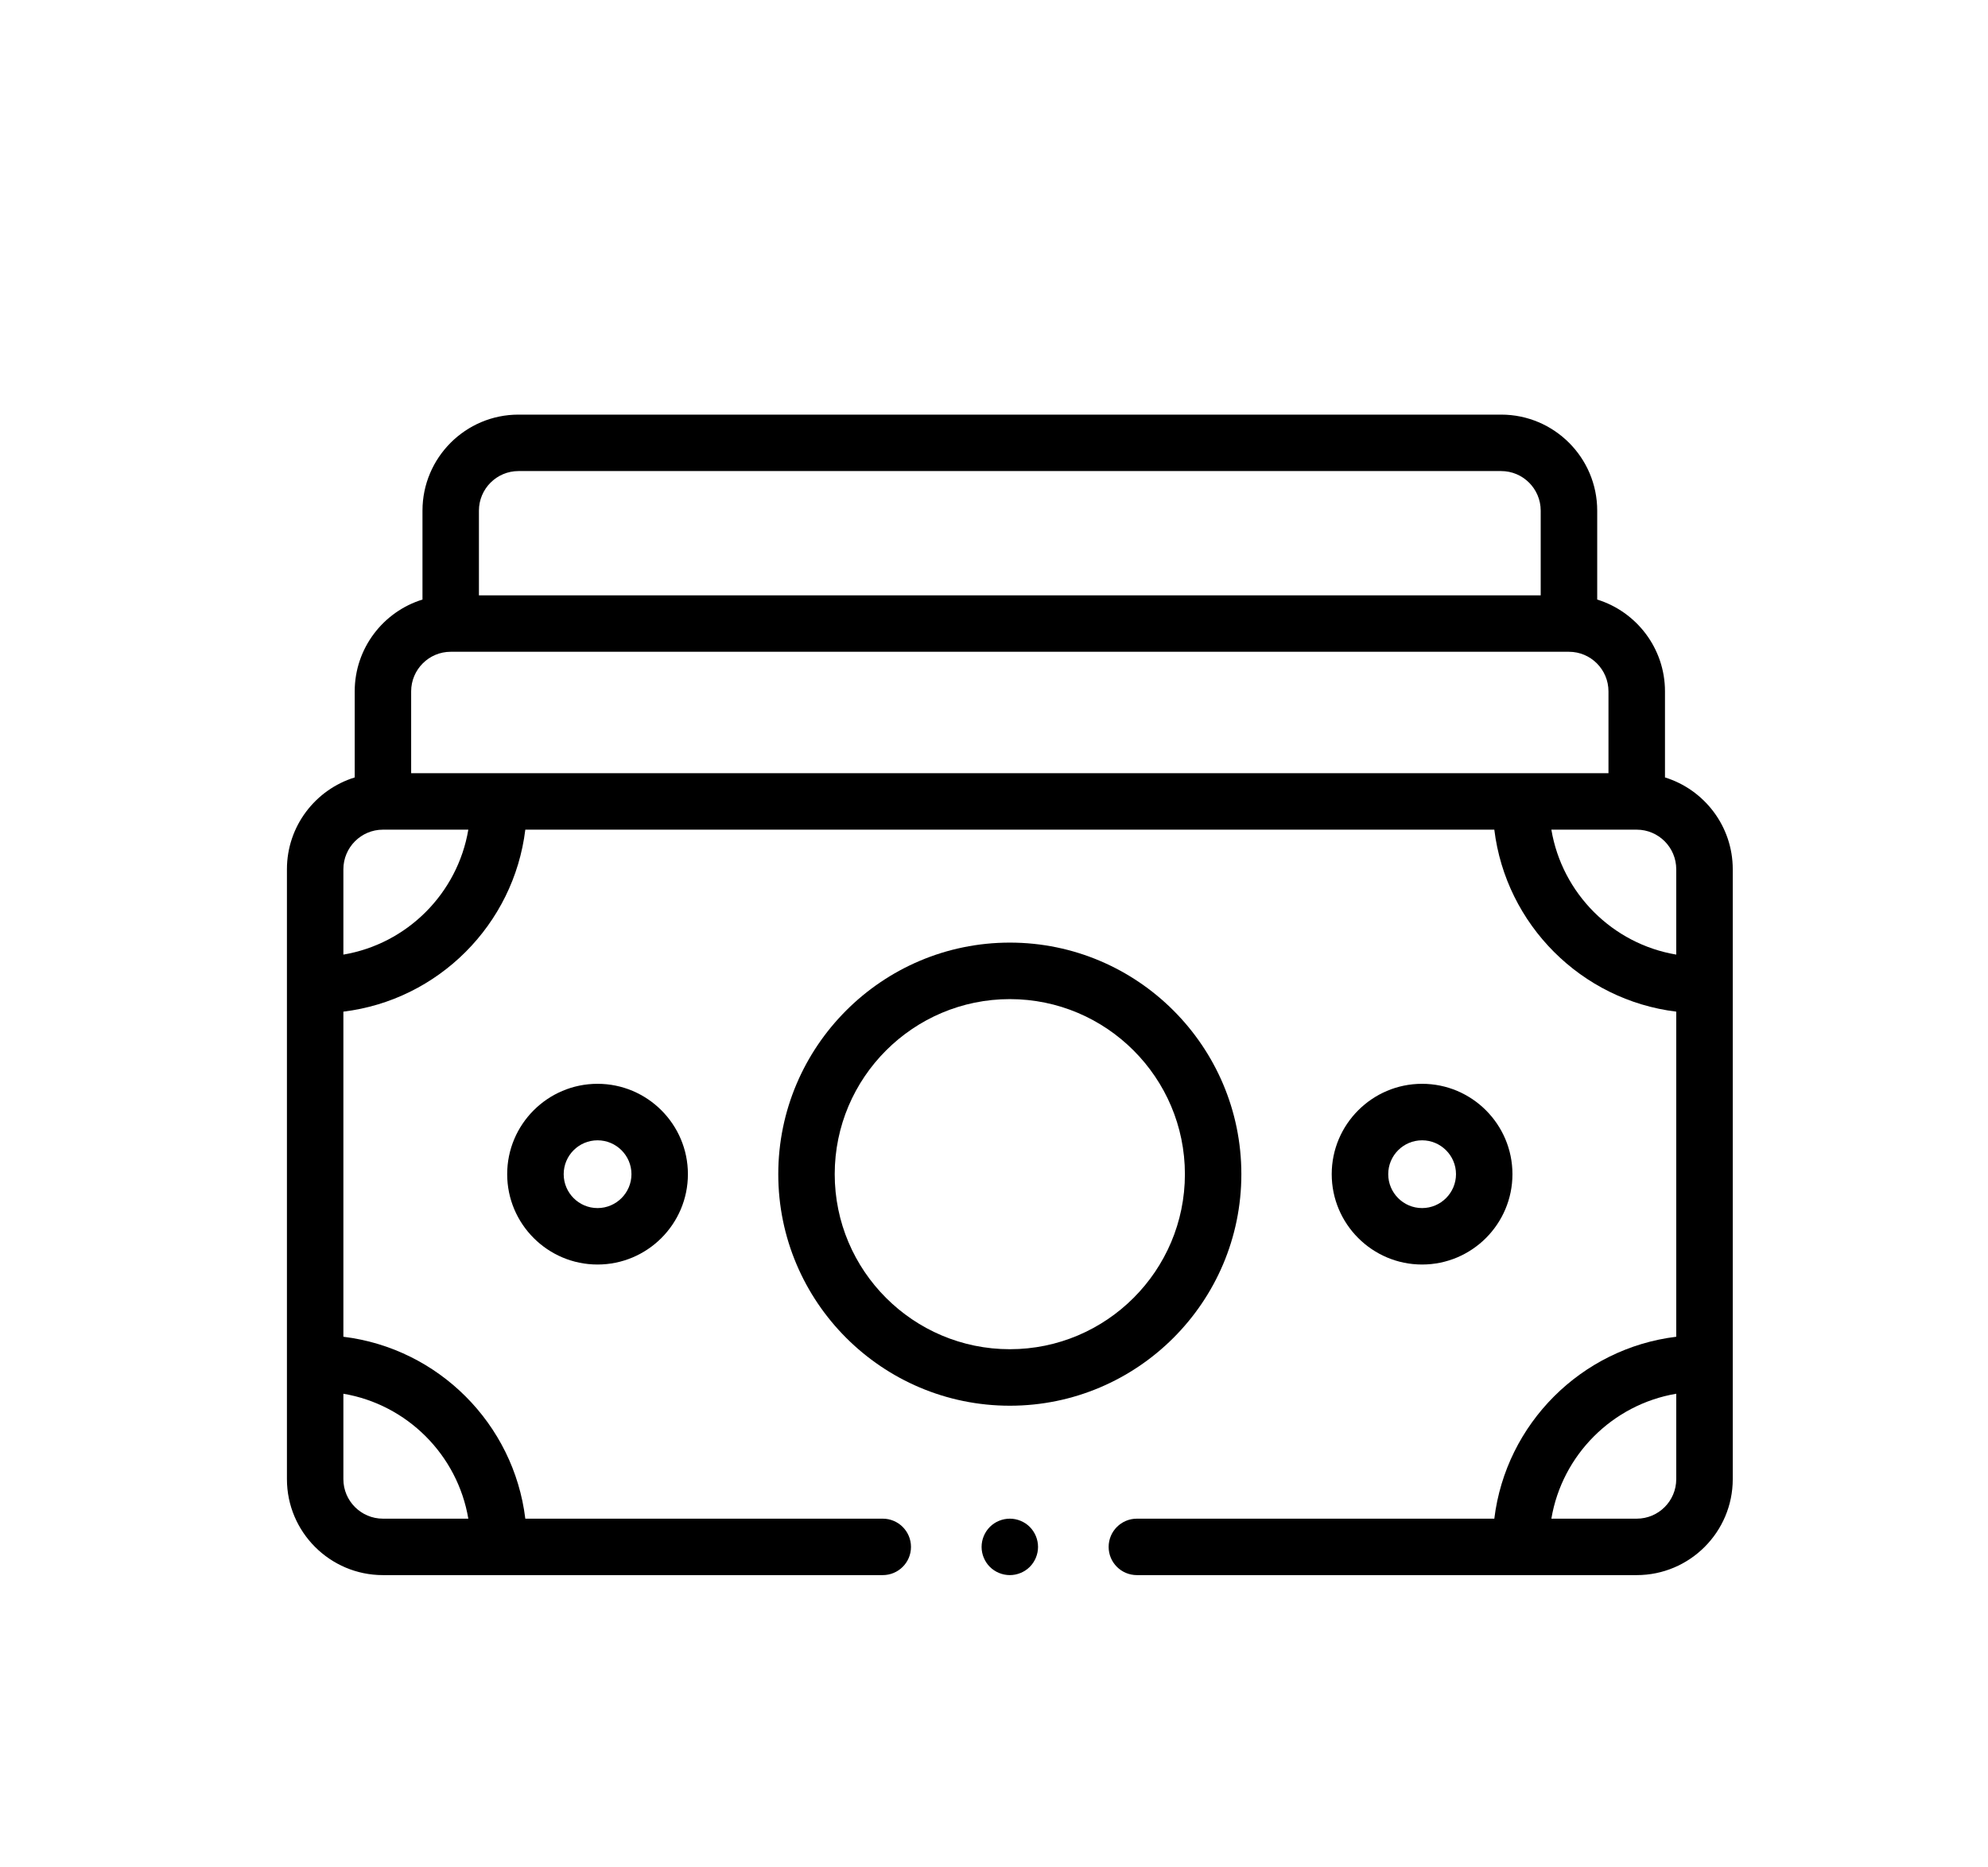 <svg width="33" height="31" viewBox="0 0 33 31" fill="none" xmlns="http://www.w3.org/2000/svg">
<g clip-path="url(#clip0_101_8226)" filter="url(#filter0_d_101_8226)">
<path d="M27.638 8.906V7.477C27.638 6.761 27.163 6.154 26.513 5.953V4.477C26.513 3.598 25.798 2.883 24.919 2.883H8.606C7.728 2.883 7.013 3.598 7.013 4.477V5.953C6.362 6.154 5.888 6.761 5.888 7.477V8.906C5.237 9.107 4.763 9.714 4.763 10.43V20.555C4.763 21.433 5.478 22.148 6.356 22.148H14.653C14.912 22.148 15.122 21.939 15.122 21.68C15.122 21.421 14.912 21.211 14.653 21.211H8.72C8.528 19.635 7.276 18.383 5.7 18.191V12.794C7.276 12.602 8.528 11.349 8.72 9.773H24.805C24.997 11.349 26.249 12.602 27.825 12.794V18.191C26.249 18.383 24.997 19.635 24.805 21.211H18.872C18.613 21.211 18.403 21.421 18.403 21.68C18.403 21.939 18.613 22.148 18.872 22.148H27.169C28.048 22.148 28.763 21.433 28.763 20.555V10.43C28.763 9.714 28.288 9.107 27.638 8.906ZM8.606 3.82H24.919C25.281 3.82 25.575 4.115 25.575 4.477V5.883H7.95V4.477C7.95 4.115 8.245 3.82 8.606 3.82ZM7.481 6.82H26.044C26.406 6.82 26.7 7.115 26.7 7.477V8.836H6.825V7.477C6.825 7.115 7.12 6.82 7.481 6.82ZM7.774 21.211H6.356C5.995 21.211 5.7 20.917 5.7 20.555V19.137C6.758 19.316 7.595 20.153 7.774 21.211ZM5.7 11.847V10.43C5.7 10.068 5.995 9.773 6.356 9.773H7.774C7.595 10.832 6.758 11.669 5.7 11.847ZM25.752 9.773H27.169C27.531 9.773 27.825 10.068 27.825 10.43V11.847C26.767 11.669 25.93 10.832 25.752 9.773ZM27.169 21.211H25.752C25.93 20.153 26.767 19.316 27.825 19.137V20.555C27.825 20.917 27.531 21.211 27.169 21.211Z" fill="black"/>
<path d="M20.606 15.492C20.606 13.373 18.882 11.648 16.763 11.648C14.643 11.648 12.919 13.373 12.919 15.492C12.919 17.612 14.643 19.336 16.763 19.336C18.882 19.336 20.606 17.612 20.606 15.492ZM13.856 15.492C13.856 13.89 15.16 12.586 16.763 12.586C18.365 12.586 19.669 13.89 19.669 15.492C19.669 17.095 18.365 18.398 16.763 18.398C15.16 18.398 13.856 17.095 13.856 15.492Z" fill="black"/>
<path d="M8.419 15.492C8.419 16.319 9.092 16.992 9.919 16.992C10.746 16.992 11.419 16.319 11.419 15.492C11.419 14.665 10.746 13.992 9.919 13.992C9.092 13.992 8.419 14.665 8.419 15.492ZM10.482 15.492C10.482 15.802 10.229 16.055 9.919 16.055C9.609 16.055 9.357 15.802 9.357 15.492C9.357 15.182 9.609 14.93 9.919 14.93C10.229 14.93 10.482 15.182 10.482 15.492Z" fill="black"/>
<path d="M25.106 15.492C25.106 14.665 24.433 13.992 23.606 13.992C22.779 13.992 22.106 14.665 22.106 15.492C22.106 16.319 22.779 16.992 23.606 16.992C24.433 16.992 25.106 16.319 25.106 15.492ZM23.044 15.492C23.044 15.182 23.296 14.93 23.606 14.93C23.916 14.93 24.169 15.182 24.169 15.492C24.169 15.802 23.916 16.055 23.606 16.055C23.296 16.055 23.044 15.802 23.044 15.492Z" fill="black"/>
<path d="M16.763 21.211C16.639 21.211 16.518 21.261 16.431 21.348C16.344 21.436 16.294 21.556 16.294 21.68C16.294 21.803 16.344 21.924 16.431 22.011C16.518 22.098 16.639 22.148 16.763 22.148C16.886 22.148 17.007 22.098 17.094 22.011C17.181 21.924 17.231 21.803 17.231 21.68C17.231 21.556 17.181 21.436 17.094 21.348C17.007 21.261 16.886 21.211 16.763 21.211Z" fill="black"/>
</g>
<defs>
<filter id="filter0_d_101_8226" x="0.763" y="0.516" width="32" height="32" filterUnits="userSpaceOnUse" color-interpolation-filters="sRGB">
<feFlood flood-opacity="0" result="BackgroundImageFix"/>
<feColorMatrix in="SourceAlpha" type="matrix" values="0 0 0 0 0 0 0 0 0 0 0 0 0 0 0 0 0 0 127 0" result="hardAlpha"/>
<feOffset dy="4"/>
<feGaussianBlur stdDeviation="2"/>
<feComposite in2="hardAlpha" operator="out"/>
<feColorMatrix type="matrix" values="0 0 0 0 0 0 0 0 0 0 0 0 0 0 0 0 0 0 0.25 0"/>
<feBlend mode="normal" in2="BackgroundImageFix" result="effect1_dropShadow_101_8226"/>
<feBlend mode="normal" in="SourceGraphic" in2="effect1_dropShadow_101_8226" result="shape"/>
</filter>
<clipPath id="clip0_101_8226">
<rect width="24" height="24" fill="white" transform="translate(4.763 0.516)"/>
</clipPath>
</defs>
</svg>
